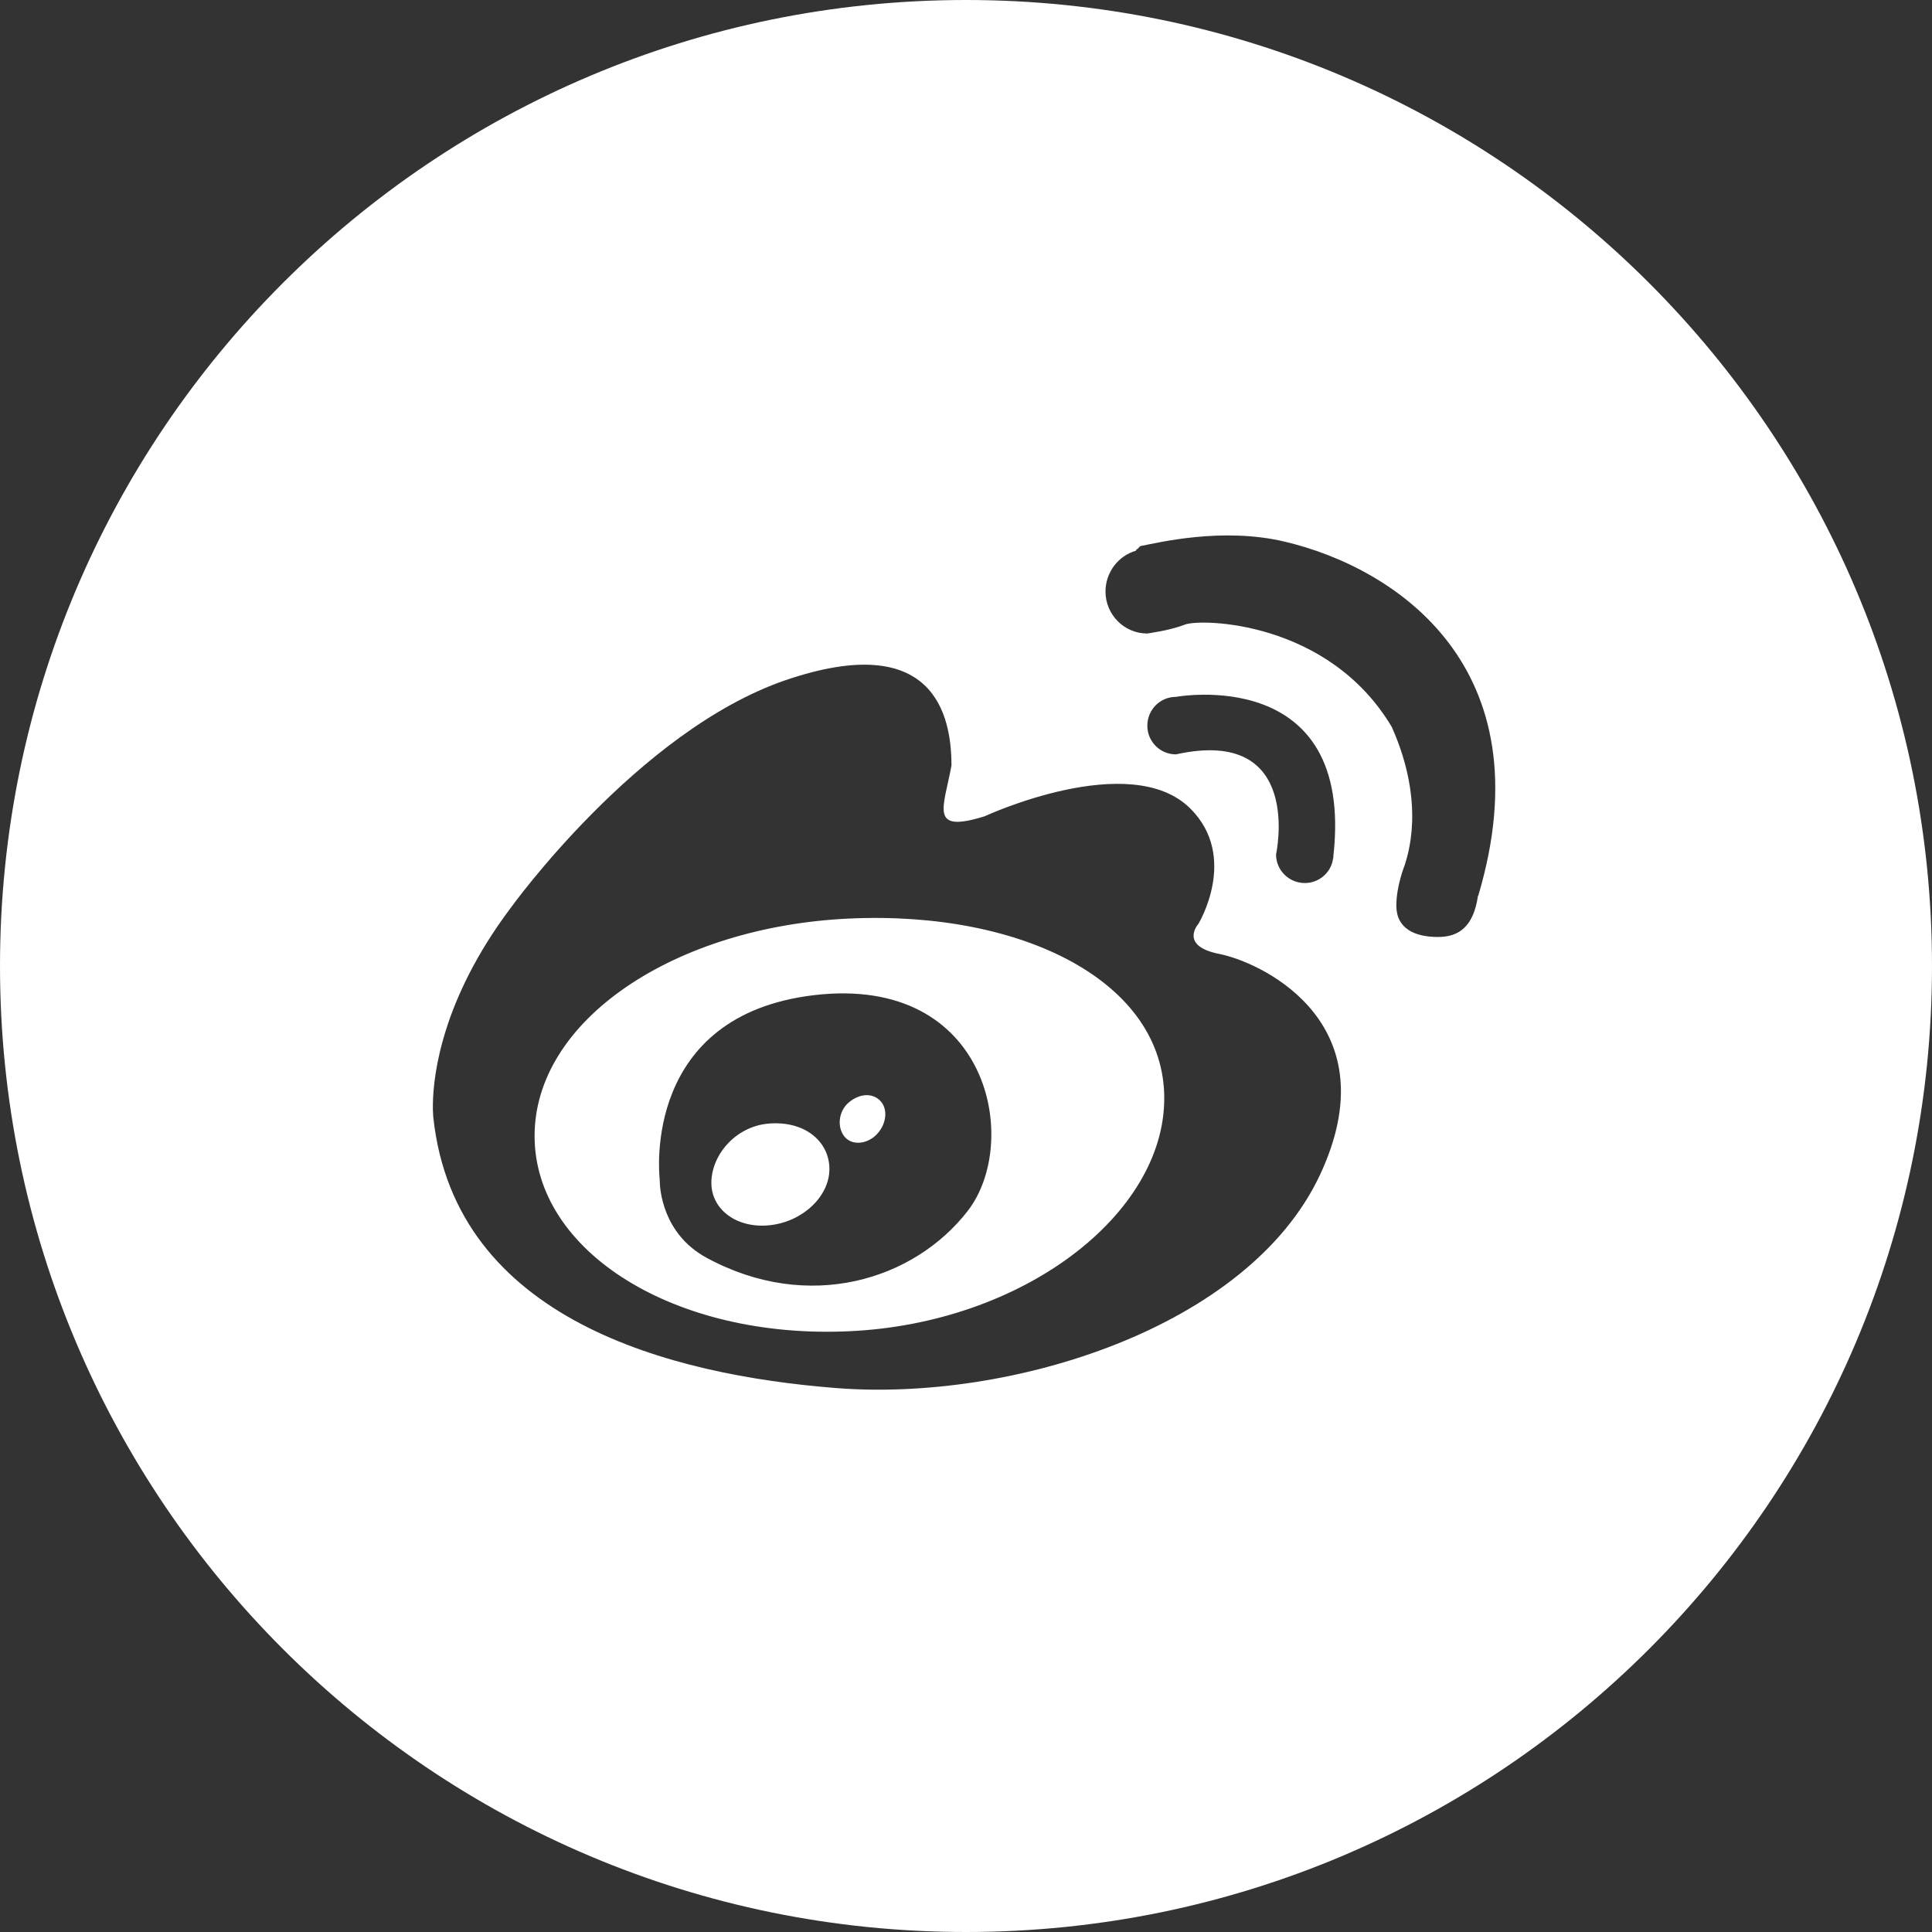 <?xml version="1.0" encoding="UTF-8"?>
<svg width="50px" height="50px" viewBox="0 0 50 50" version="1.1" xmlns="http://www.w3.org/2000/svg" xmlns:xlink="http://www.w3.org/1999/xlink">
    <rect x="0" y="0" width="50" height="50" fill="#333333" stroke="none"/>
    <title>weibo-round</title>
    <g id="Page-1" stroke="none" stroke-width="1" fill="none" fill-rule="evenodd">
        <g class="svg-color" id="Index" transform="translate(-505, -528)" fill="#FFFFFF">
            <g id="Group-2" transform="translate(250, 509)">
                <g id="Group" transform="translate(145, 19)">
                    <path d="M135,0 C148.807,0 160,11.193 160,25 C160,38.807 148.807,50 135,50 C121.193,50 110,38.807 110,25 C110,11.193 121.193,0 135,0 Z M130.335,17.601 C126.498,18.914 123.203,23.515 123.203,23.515 C121.441,25.867 121.214,27.808 121.203,28.578 L121.203,28.717 C121.206,28.859 121.216,28.935 121.216,28.935 C121.788,34.152 127.331,35.584 131.642,35.923 C136.178,36.279 142.3,34.359 144.156,30.416 C145.974,26.548 142.774,24.969 141.634,24.705 L141.566,24.69 L141.566,24.69 C140.496,24.483 141.016,23.907 141.016,23.907 C141.016,23.907 142.062,22.182 140.809,20.928 C139.255,19.375 135.48,21.126 135.48,21.126 C134.038,21.573 134.42,20.921 134.624,19.812 C134.624,18.506 134.176,16.294 130.335,17.601 Z M140.131,28.423 C140.131,31.427 136.484,34.247 131.978,34.452 C127.475,34.662 123.835,32.404 123.835,29.399 C123.835,26.391 127.475,23.979 131.978,23.772 C136.484,23.564 140.131,25.421 140.131,28.423 Z M131.079,25.753 C126.639,26.273 127.055,30.36 127.073,30.52 L127.074,30.552 C127.075,30.744 127.133,31.925 128.288,32.552 C130.938,33.988 133.667,33.118 135.045,31.338 C136.425,29.558 135.615,25.226 131.079,25.753 Z M131.465,30.255 C131.465,30.96 130.78,31.611 129.937,31.707 C129.091,31.806 128.41,31.318 128.41,30.611 C128.41,29.906 129.016,29.169 129.862,29.081 C130.833,28.988 131.465,29.548 131.465,30.255 Z M132.843,28.57 C132.995,28.827 132.887,29.212 132.607,29.432 C132.32,29.646 131.968,29.617 131.817,29.36 C131.659,29.11 131.718,28.708 132.008,28.498 C132.343,28.248 132.692,28.32 132.843,28.57 Z M139.525,14.13 C139.489,14.134 139.456,14.207 139.423,14.214 C139.407,14.217 139.397,14.253 139.397,14.253 C138.942,14.382 138.61,14.813 138.61,15.31 C138.61,15.902 139.09,16.395 139.689,16.395 C139.689,16.395 140.272,16.319 140.667,16.164 C141.058,16.007 144.373,16.048 146.019,18.813 C146.917,20.83 146.414,22.181 146.351,22.398 C146.351,22.398 146.137,22.923 146.137,23.439 C146.137,24.034 146.618,24.249 147.213,24.249 C147.711,24.249 148.129,24.029 148.25,23.181 L148.257,23.181 C150.024,17.247 146.095,14.682 143.231,14.014 C141.631,13.639 139.986,14.042 139.525,14.13 Z M140.433,18.035 C140.022,18.035 139.693,18.368 139.693,18.782 C139.693,19.19 140.022,19.523 140.433,19.523 C143.757,18.789 143.024,22.113 143.024,22.113 C143.024,22.524 143.359,22.853 143.771,22.853 C144.136,22.853 144.446,22.583 144.498,22.231 C144.505,22.205 144.508,22.182 144.508,22.152 C145.061,17.18 140.433,18.035 140.433,18.035 Z" id="weibo-round"></path>
                </g>
            </g>
        </g>
    </g>
</svg>